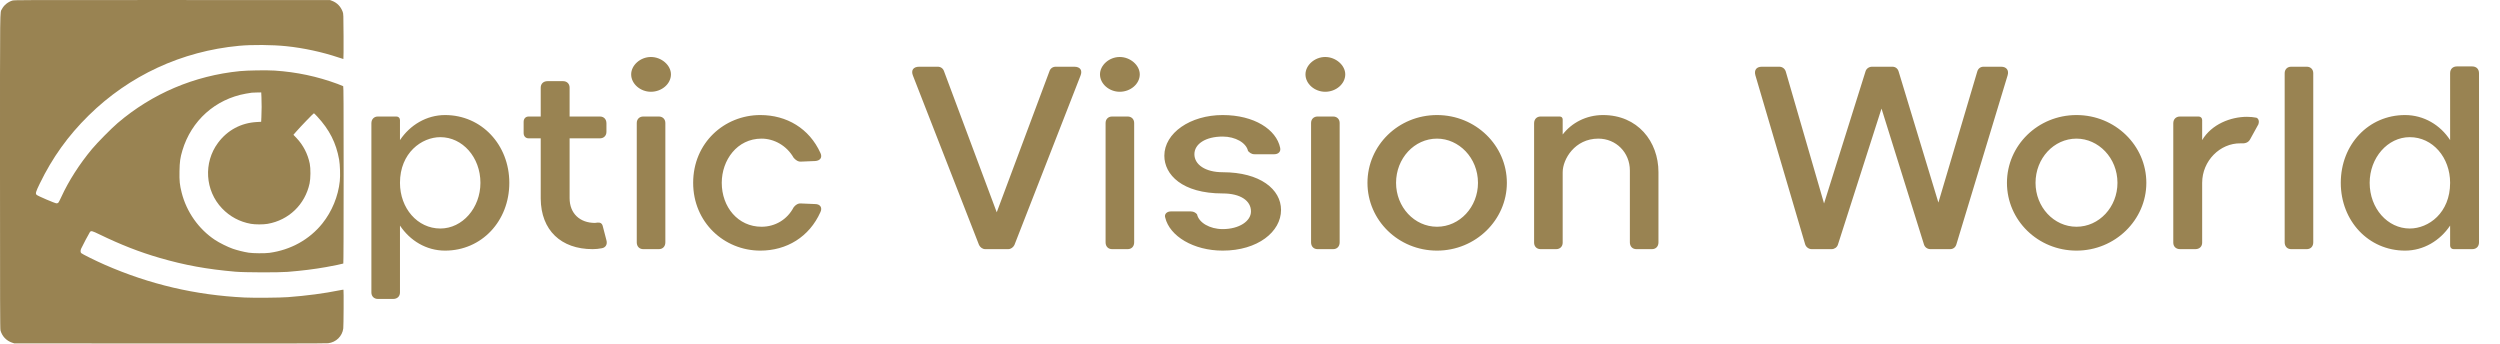 <svg width="291" height="40" viewBox="0 0 291 40" fill="none" xmlns="http://www.w3.org/2000/svg">
<path d="M43.23 34.043C43.23 34.489 43.538 34.797 43.984 34.797H45.768C46.248 34.797 46.557 34.489 46.557 34.043V26.256C47.724 28.005 49.61 29.172 51.806 29.172C56.059 29.172 59.284 25.741 59.284 21.282C59.284 16.857 56.059 13.392 51.806 13.392C49.644 13.392 47.724 14.558 46.557 16.308V13.975C46.557 13.735 46.386 13.563 46.145 13.563H43.984C43.538 13.563 43.23 13.872 43.23 14.352V34.043ZM51.257 26.599C48.581 26.599 46.557 24.232 46.557 21.282C46.557 17.783 49.096 15.965 51.257 15.965C53.83 15.965 55.922 18.297 55.922 21.282C55.922 24.198 53.83 26.599 51.257 26.599ZM60.951 15.485C60.951 15.862 61.191 16.102 61.534 16.102H62.94V23.134C62.974 26.805 65.307 29 68.978 29C69.321 29 69.698 28.966 70.041 28.897C70.487 28.828 70.727 28.451 70.59 27.971L70.144 26.256C70.075 26.016 69.87 25.878 69.629 25.913C69.595 25.913 69.561 25.913 69.526 25.913L69.252 25.947C67.503 25.947 66.302 24.849 66.302 23.066V16.102H69.835C70.281 16.102 70.59 15.793 70.59 15.347V14.352C70.59 13.872 70.281 13.563 69.835 13.563H66.302V10.202C66.302 9.756 65.993 9.447 65.547 9.447H63.729C63.249 9.447 62.94 9.756 62.94 10.202V13.563H61.534C61.191 13.563 60.951 13.804 60.951 14.181V15.485ZM75.766 10.682C77.035 10.682 78.099 9.756 78.099 8.658C78.099 7.595 77.001 6.634 75.766 6.634C74.531 6.634 73.468 7.595 73.468 8.658C73.468 9.756 74.531 10.682 75.766 10.682ZM74.119 14.318V28.211C74.119 28.691 74.428 29 74.874 29H76.692C77.138 29 77.447 28.691 77.447 28.211V14.318C77.447 13.872 77.138 13.563 76.692 13.563H74.874C74.428 13.563 74.119 13.872 74.119 14.318ZM88.505 29.172C91.558 29.172 94.2 27.594 95.503 24.678C95.743 24.163 95.469 23.752 94.886 23.752L93.239 23.683C92.896 23.649 92.587 23.855 92.382 24.129C91.627 25.57 90.221 26.393 88.643 26.393C85.898 26.393 84.012 24.095 84.012 21.282C84.012 18.64 85.795 16.136 88.643 16.136C90.083 16.136 91.558 16.925 92.382 18.366C92.587 18.606 92.896 18.846 93.239 18.812L94.886 18.743C95.469 18.709 95.743 18.332 95.503 17.817C94.2 14.936 91.558 13.392 88.505 13.392C84.32 13.392 80.684 16.616 80.684 21.282C80.684 25.878 84.286 29.172 88.505 29.172ZM106.278 8.83L113.962 28.52C114.099 28.794 114.373 29 114.682 29H117.358C117.666 29 117.941 28.794 118.078 28.52L125.762 8.83C126.036 8.178 125.728 7.766 125.042 7.766H122.881C122.538 7.766 122.263 7.972 122.16 8.281L116.02 24.712L109.88 8.281C109.777 7.972 109.502 7.766 109.159 7.766H106.998C106.312 7.766 106.003 8.178 106.278 8.83ZM130.336 10.682C131.606 10.682 132.669 9.756 132.669 8.658C132.669 7.595 131.571 6.634 130.336 6.634C129.102 6.634 128.038 7.595 128.038 8.658C128.038 9.756 129.102 10.682 130.336 10.682ZM128.69 14.318V28.211C128.69 28.691 128.999 29 129.445 29H131.263C131.709 29 132.017 28.691 132.017 28.211V14.318C132.017 13.872 131.709 13.563 131.263 13.563H129.445C128.999 13.563 128.69 13.872 128.69 14.318ZM135.632 25.329C136.147 27.491 138.925 29.172 142.321 29.172C146.403 29.172 149.113 26.976 149.113 24.438C149.113 22.036 146.678 20.047 142.321 20.047C140.297 20.047 139.028 19.155 139.028 17.954C139.028 16.754 140.332 15.896 142.321 15.896C143.796 15.896 145.065 16.616 145.271 17.577C145.443 17.748 145.649 17.954 146.026 17.954H148.324C148.805 17.954 149.113 17.646 149.01 17.2C148.564 15.073 145.992 13.392 142.321 13.392C138.548 13.392 135.529 15.485 135.529 18.126C135.529 20.321 137.587 22.517 142.321 22.517C144.414 22.517 145.614 23.374 145.614 24.609C145.614 25.741 144.242 26.667 142.321 26.667C140.812 26.667 139.543 25.913 139.337 24.952C139.2 24.781 138.959 24.609 138.616 24.609H136.284C135.838 24.609 135.495 24.918 135.632 25.329ZM154.255 10.682C155.524 10.682 156.588 9.756 156.588 8.658C156.588 7.595 155.49 6.634 154.255 6.634C153.02 6.634 151.957 7.595 151.957 8.658C151.957 9.756 153.02 10.682 154.255 10.682ZM152.608 14.318V28.211C152.608 28.691 152.917 29 153.363 29H155.181C155.627 29 155.936 28.691 155.936 28.211V14.318C155.936 13.872 155.627 13.563 155.181 13.563H153.363C152.917 13.563 152.608 13.872 152.608 14.318ZM159.173 21.282C159.173 25.638 162.775 29.172 167.269 29.172C171.763 29.172 175.399 25.604 175.399 21.282C175.399 16.925 171.763 13.392 167.269 13.392C162.775 13.392 159.173 16.925 159.173 21.282ZM162.501 21.282C162.501 18.435 164.627 16.136 167.269 16.136C169.807 16.136 172.037 18.366 172.037 21.282C172.037 24.095 169.91 26.393 167.269 26.393C164.627 26.393 162.501 24.095 162.501 21.282ZM178.569 28.245C178.569 28.691 178.878 29 179.324 29H181.142C181.588 29 181.896 28.691 181.896 28.245V20.047C181.896 18.538 183.303 16.136 186.047 16.136C188.105 16.136 189.717 17.748 189.717 19.841V28.211C189.717 28.691 190.026 29 190.472 29H192.29C192.736 29 193.045 28.691 193.045 28.211V20.047C193.045 16.445 190.609 13.392 186.596 13.392C184.606 13.392 182.925 14.318 181.896 15.656V13.906C181.896 13.701 181.759 13.563 181.553 13.563H179.324C178.878 13.563 178.569 13.872 178.569 14.352V28.245ZM204.326 8.761L210.124 28.451C210.227 28.76 210.535 29 210.878 29H213.211C213.52 29 213.828 28.794 213.931 28.485L219.008 12.637L223.948 28.451C224.051 28.794 224.36 29 224.703 29H227.001C227.344 29 227.618 28.794 227.721 28.451L233.69 8.761C233.862 8.178 233.553 7.766 232.935 7.766H230.877C230.534 7.766 230.26 7.972 230.157 8.315L225.629 23.58L220.998 8.315C220.895 7.972 220.62 7.766 220.277 7.766H217.911C217.567 7.766 217.259 7.972 217.156 8.281L212.319 23.683L207.86 8.315C207.757 8.006 207.482 7.766 207.105 7.766H205.081C204.464 7.766 204.155 8.144 204.326 8.761ZM233.609 21.282C233.609 25.638 237.211 29.172 241.704 29.172C246.198 29.172 249.834 25.604 249.834 21.282C249.834 16.925 246.198 13.392 241.704 13.392C237.211 13.392 233.609 16.925 233.609 21.282ZM236.936 21.282C236.936 18.435 239.063 16.136 241.704 16.136C244.243 16.136 246.473 18.366 246.473 21.282C246.473 24.095 244.346 26.393 241.704 26.393C239.063 26.393 236.936 24.095 236.936 21.282ZM252.97 28.245C252.97 28.691 253.279 29 253.759 29H255.543C256.023 29 256.332 28.691 256.332 28.245V21.282C256.332 18.709 258.424 16.651 260.791 16.685C261.272 16.719 261.718 16.651 261.958 16.136L262.884 14.455C262.987 14.147 262.918 13.804 262.644 13.701C262.301 13.632 261.923 13.598 261.546 13.598C259.659 13.598 257.43 14.455 256.332 16.308V13.975C256.332 13.735 256.16 13.563 255.92 13.563H253.759C253.279 13.563 252.97 13.872 252.97 14.352V28.245ZM266.691 29H268.509C268.955 29 269.263 28.691 269.263 28.211V8.521C269.263 8.075 268.955 7.766 268.509 7.766H266.691C266.245 7.766 265.936 8.075 265.936 8.521V28.211C265.936 28.691 266.245 29 266.691 29ZM272.467 21.282C272.467 25.707 275.692 29.172 279.945 29.172C282.107 29.172 284.028 28.005 285.194 26.256V28.588C285.194 28.828 285.365 29 285.606 29H287.767C288.247 29 288.556 28.691 288.556 28.211V8.521C288.556 8.041 288.247 7.732 287.767 7.732H285.983C285.503 7.732 285.194 8.041 285.194 8.521V16.308C284.062 14.558 282.141 13.392 279.945 13.392C275.692 13.392 272.467 16.822 272.467 21.282ZM275.829 21.282C275.829 18.366 277.922 15.965 280.494 15.965C283.17 15.965 285.194 18.332 285.194 21.282C285.194 24.781 282.69 26.599 280.494 26.599C277.922 26.599 275.829 24.266 275.829 21.282Z" fill="#998352"/>
<path fill-rule="evenodd" clip-rule="evenodd" d="M1.431 0.068C0.909 0.235 0.45 0.612 0.224 1.058C-0.017 1.533 -8.182e-05 0.077 0 19.989C0.001 35.115 0.01 38.285 0.056 38.455C0.236 39.127 0.73 39.654 1.392 39.879L1.658 39.97L19.754 39.981C31.832 39.989 37.965 39.979 38.197 39.951C39.123 39.84 39.839 39.14 39.957 38.229C39.996 37.928 40.018 33.758 39.981 33.721C39.97 33.71 39.754 33.744 39.5 33.796C37.75 34.151 35.677 34.425 33.511 34.588C32.573 34.659 29.572 34.684 28.475 34.631C22.752 34.352 17.422 33.103 12.192 30.816C11.139 30.355 9.526 29.556 9.448 29.457C9.359 29.343 9.357 29.155 9.442 28.951C9.542 28.71 10.402 27.083 10.47 27.004C10.613 26.84 10.718 26.866 11.571 27.28C14.079 28.496 16.225 29.334 18.586 30.02C21.501 30.867 24.094 31.34 27.39 31.625C28.456 31.718 32.423 31.731 33.47 31.646C35.193 31.506 36.572 31.334 37.972 31.085C38.831 30.933 39.901 30.712 39.961 30.675C39.985 30.66 40 26.717 40 20.362C40 12.179 39.989 10.064 39.949 10.031C39.92 10.008 39.621 9.888 39.283 9.764C36.911 8.89 34.534 8.387 31.975 8.216C31.074 8.156 28.796 8.191 27.922 8.279C22.601 8.813 17.731 10.882 13.695 14.322C12.979 14.933 11.316 16.616 10.709 17.346C9.239 19.112 7.993 21.059 7.141 22.918C6.992 23.244 6.835 23.547 6.793 23.591C6.747 23.639 6.662 23.671 6.582 23.671C6.409 23.671 4.394 22.81 4.263 22.68C4.106 22.525 4.157 22.341 4.621 21.386C6.098 18.341 7.922 15.799 10.323 13.437C15.057 8.782 21.147 5.961 27.82 5.332C29.332 5.19 31.695 5.209 33.326 5.377C35.328 5.584 37.504 6.053 39.384 6.684C39.687 6.786 39.951 6.869 39.97 6.869C39.989 6.869 39.998 5.685 39.99 4.238C39.976 1.64 39.975 1.605 39.885 1.365C39.655 0.751 39.236 0.319 38.656 0.099L38.423 0.011L20.041 0.003C2.515 -0.005 1.647 -0.002 1.431 0.068ZM30.433 11.317C30.465 11.973 30.462 12.896 30.425 13.645L30.399 14.177L29.908 14.203C28.063 14.299 26.471 15.151 25.376 16.627C23.665 18.932 23.866 22.183 25.847 24.256C26.759 25.21 27.905 25.823 29.202 26.053C29.708 26.143 30.647 26.143 31.156 26.054C33.621 25.623 35.505 23.807 36.036 21.349C36.157 20.791 36.168 19.605 36.057 19.058C35.826 17.917 35.291 16.881 34.514 16.067L34.154 15.691L34.487 15.309C35.028 14.69 36.496 13.171 36.542 13.183C36.565 13.189 36.738 13.36 36.926 13.563C38.347 15.096 39.124 16.625 39.474 18.578C39.581 19.178 39.621 20.43 39.552 21.083C39.367 22.849 38.639 24.618 37.525 26.009C36.023 27.883 33.842 29.094 31.361 29.431C30.83 29.503 29.459 29.492 28.941 29.412C28.371 29.323 27.637 29.141 27.103 28.957C26.517 28.754 25.536 28.268 25.015 27.921C23.12 26.661 21.713 24.663 21.146 22.426C20.918 21.524 20.871 21.065 20.893 19.929C20.914 18.808 20.975 18.37 21.228 17.522C22.268 14.039 25.055 11.541 28.616 10.901C29.305 10.777 29.349 10.773 29.932 10.765L30.407 10.758L30.433 11.317Z" fill="#998352"/>
</svg>
